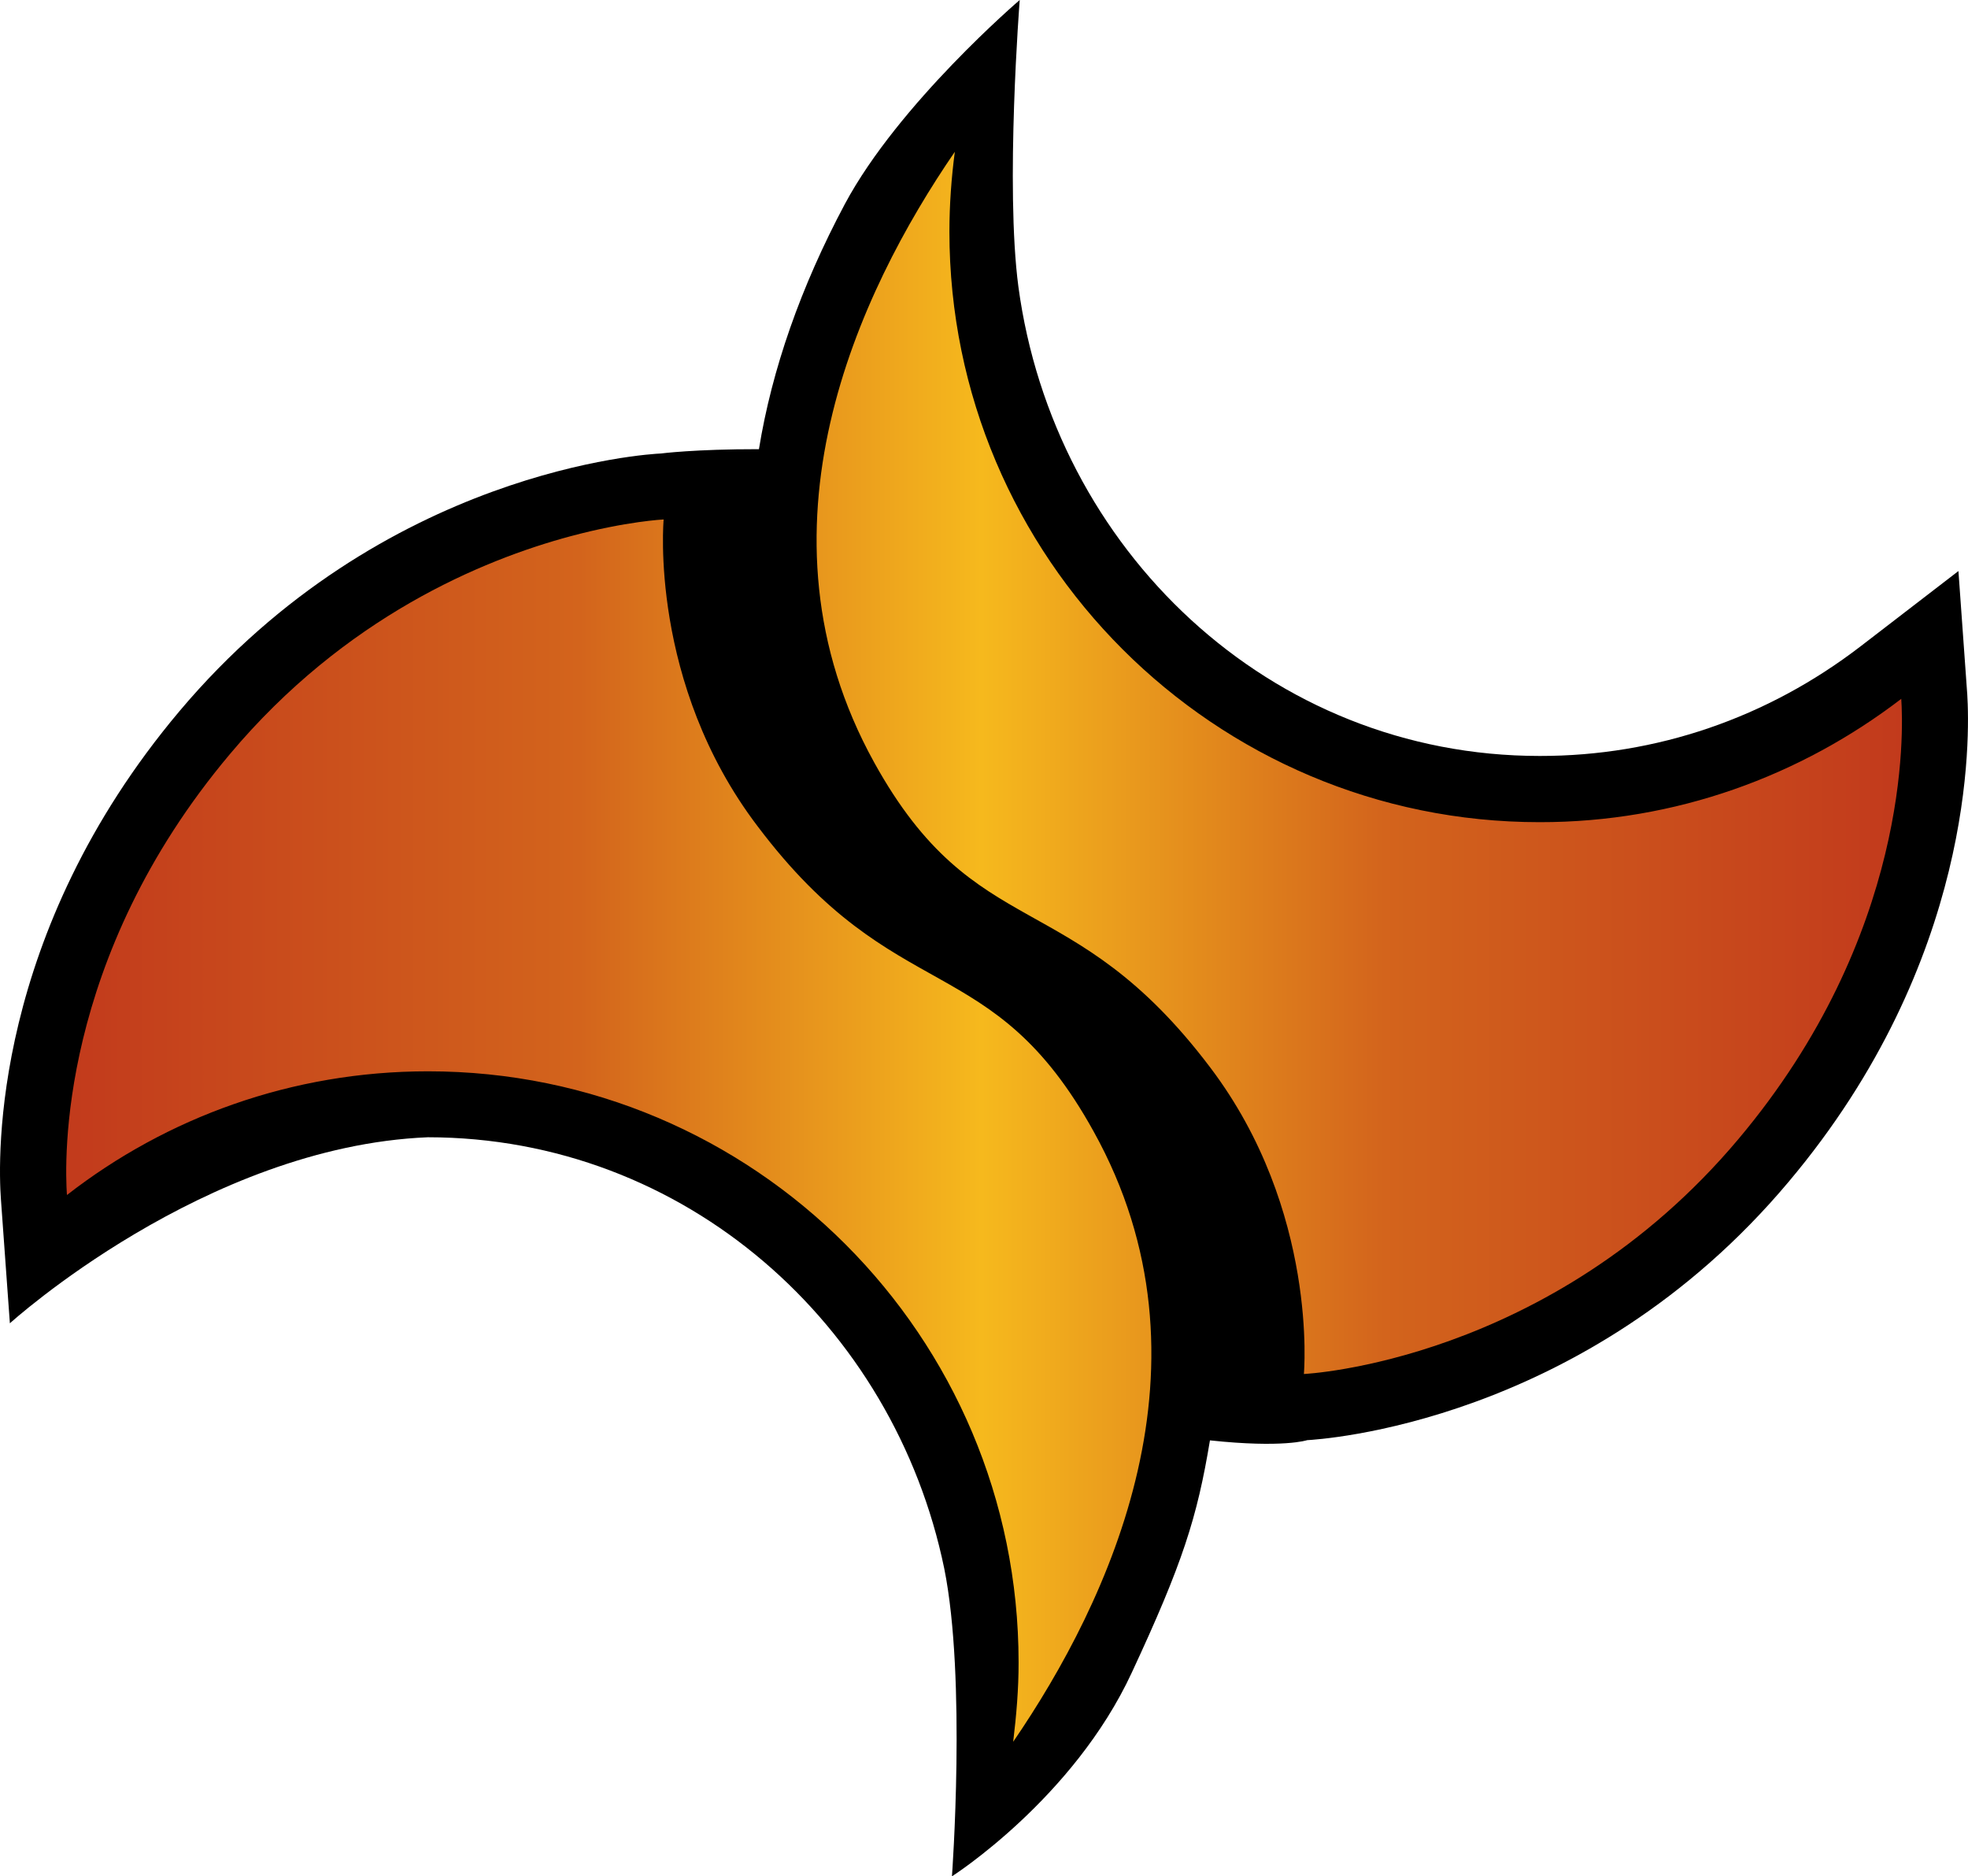 <?xml version="1.0" encoding="utf-8"?>
<svg xmlns="http://www.w3.org/2000/svg" xmlns:xlink="http://www.w3.org/1999/xlink" version="1.1" x="0px" y="0px" width="300px" height="286px">
  <g id="Layer_1">
    <g>
      <path d="M128.789,31.102c-6.737,12.638-11.129,25.241-13.098,37.366c-9.787-0.014-14.938,0.657-14.938,0.657    c-1.766,0.076-42.321,2.379-73.405,39.29c-28.562,33.939-27.69,67.988-27.203,74.464l1.36,18.832c0,0,29.67-26.949,63.715-28.358    c39.193,0.018,71.059,28.569,78.719,65.732c3.392,16.785,1.175,46.925,1.175,46.925s18.504-11.792,27.427-31.083    c7.721-16.587,9.954-23.594,11.902-35.372c11.182,1.2,14.822-0.031,14.822-0.031c1.646-0.1,42.321-2.379,73.383-39.37    c28.439-33.765,27.639-67.861,27.238-74.332l-1.345-18.779l-14.928,11.485c-14.182,10.889-31.078,16.721-48.891,16.702    c-41.199,0.009-74.084-31.501-79.481-71.54C153.219,28.413,155.445,0,155.445,0S136.988,15.777,128.789,31.102"/>
      <path style="fill:url(#SVGID_3_)" id="SVGID_1_" d="M35.063,114.93c-26.264,31.196-25.202,62.245-24.86,67.228c15.182-11.809,34.304-18.861,55.032-18.857    c49.702-0.019,90.032,40.328,90.038,90.09c0.009,4.053-0.336,8.058-0.82,12.072l0.027-0.007    c14.628-21.387,31.837-57.7,12.228-92.994c-15.514-28.055-30.102-18.475-51.23-46.529    c-16.598-21.838-14.313-46.751-14.313-46.751s-5.604,0.254-14.175,2.55C73.445,85.363,52.564,94.106,35.063,114.93     M133.267,116.234c15.507,28.028,30.035,18.436,51.215,46.475c16.546,21.852,14.28,46.731,14.28,46.731    s37.562-1.728,66.209-35.774c26.244-31.163,25.188-62.298,24.854-67.142c-15.316,11.731-34.371,18.822-55.134,18.799    c-49.589,0.016-89.971-40.316-89.964-90.026c0.004-4.113,0.301-8.191,0.825-12.159    C130.872,44.54,113.691,80.846,133.267,116.234"/>
      <linearGradient id="SVGID_3_" gradientUnits="userSpaceOnUse" x1="-512.275" y1="599.635" x2="-482.243" y2="599.635" gradientTransform="matrix(10.217 0 0 -10.217 5230.151 6270.654)">
        <stop style="stop-color:#bf331c" offset="0"/>
        <stop style="stop-color:#d3641c" offset="0.3"/>
        <stop style="stop-color:#f6b91d" offset="0.5"/>
        <stop style="stop-color:#d3641c" offset="0.7"/>
        <stop style="stop-color:#bf331c" offset="1"/>
      </linearGradient>
      <path style="fill:url(#SVGID_3_)" id="SVGID_4_" d="M355.063,114.93c-26.264,31.196-25.202,62.245-24.86,67.228c15.182-11.809,34.304-18.861,55.033-18.857      c49.702-0.019,90.032,40.328,90.038,90.09c0.009,4.053-0.336,8.058-0.82,12.072l0.027-0.007      c14.628-21.387,31.837-57.7,12.228-92.994c-15.514-28.055-30.102-18.475-51.23-46.529      c-16.598-21.838-14.313-46.751-14.313-46.751s-5.604,0.254-14.175,2.55C393.445,85.363,372.564,94.106,355.063,114.93       M453.267,116.234c15.507,28.028,30.035,18.436,51.215,46.475c16.546,21.852,14.28,46.731,14.28,46.731      s37.562-1.728,66.209-35.774c26.244-31.163,25.188-62.298,24.854-67.142c-15.316,11.731-34.371,18.822-55.134,18.799      c-49.589,0.016-89.971-40.316-89.964-90.026c0.004-4.113,0.301-8.191,0.825-12.159      C450.872,44.54,433.691,80.846,453.267,116.234"/>
    </g>
  </g>
</svg>

